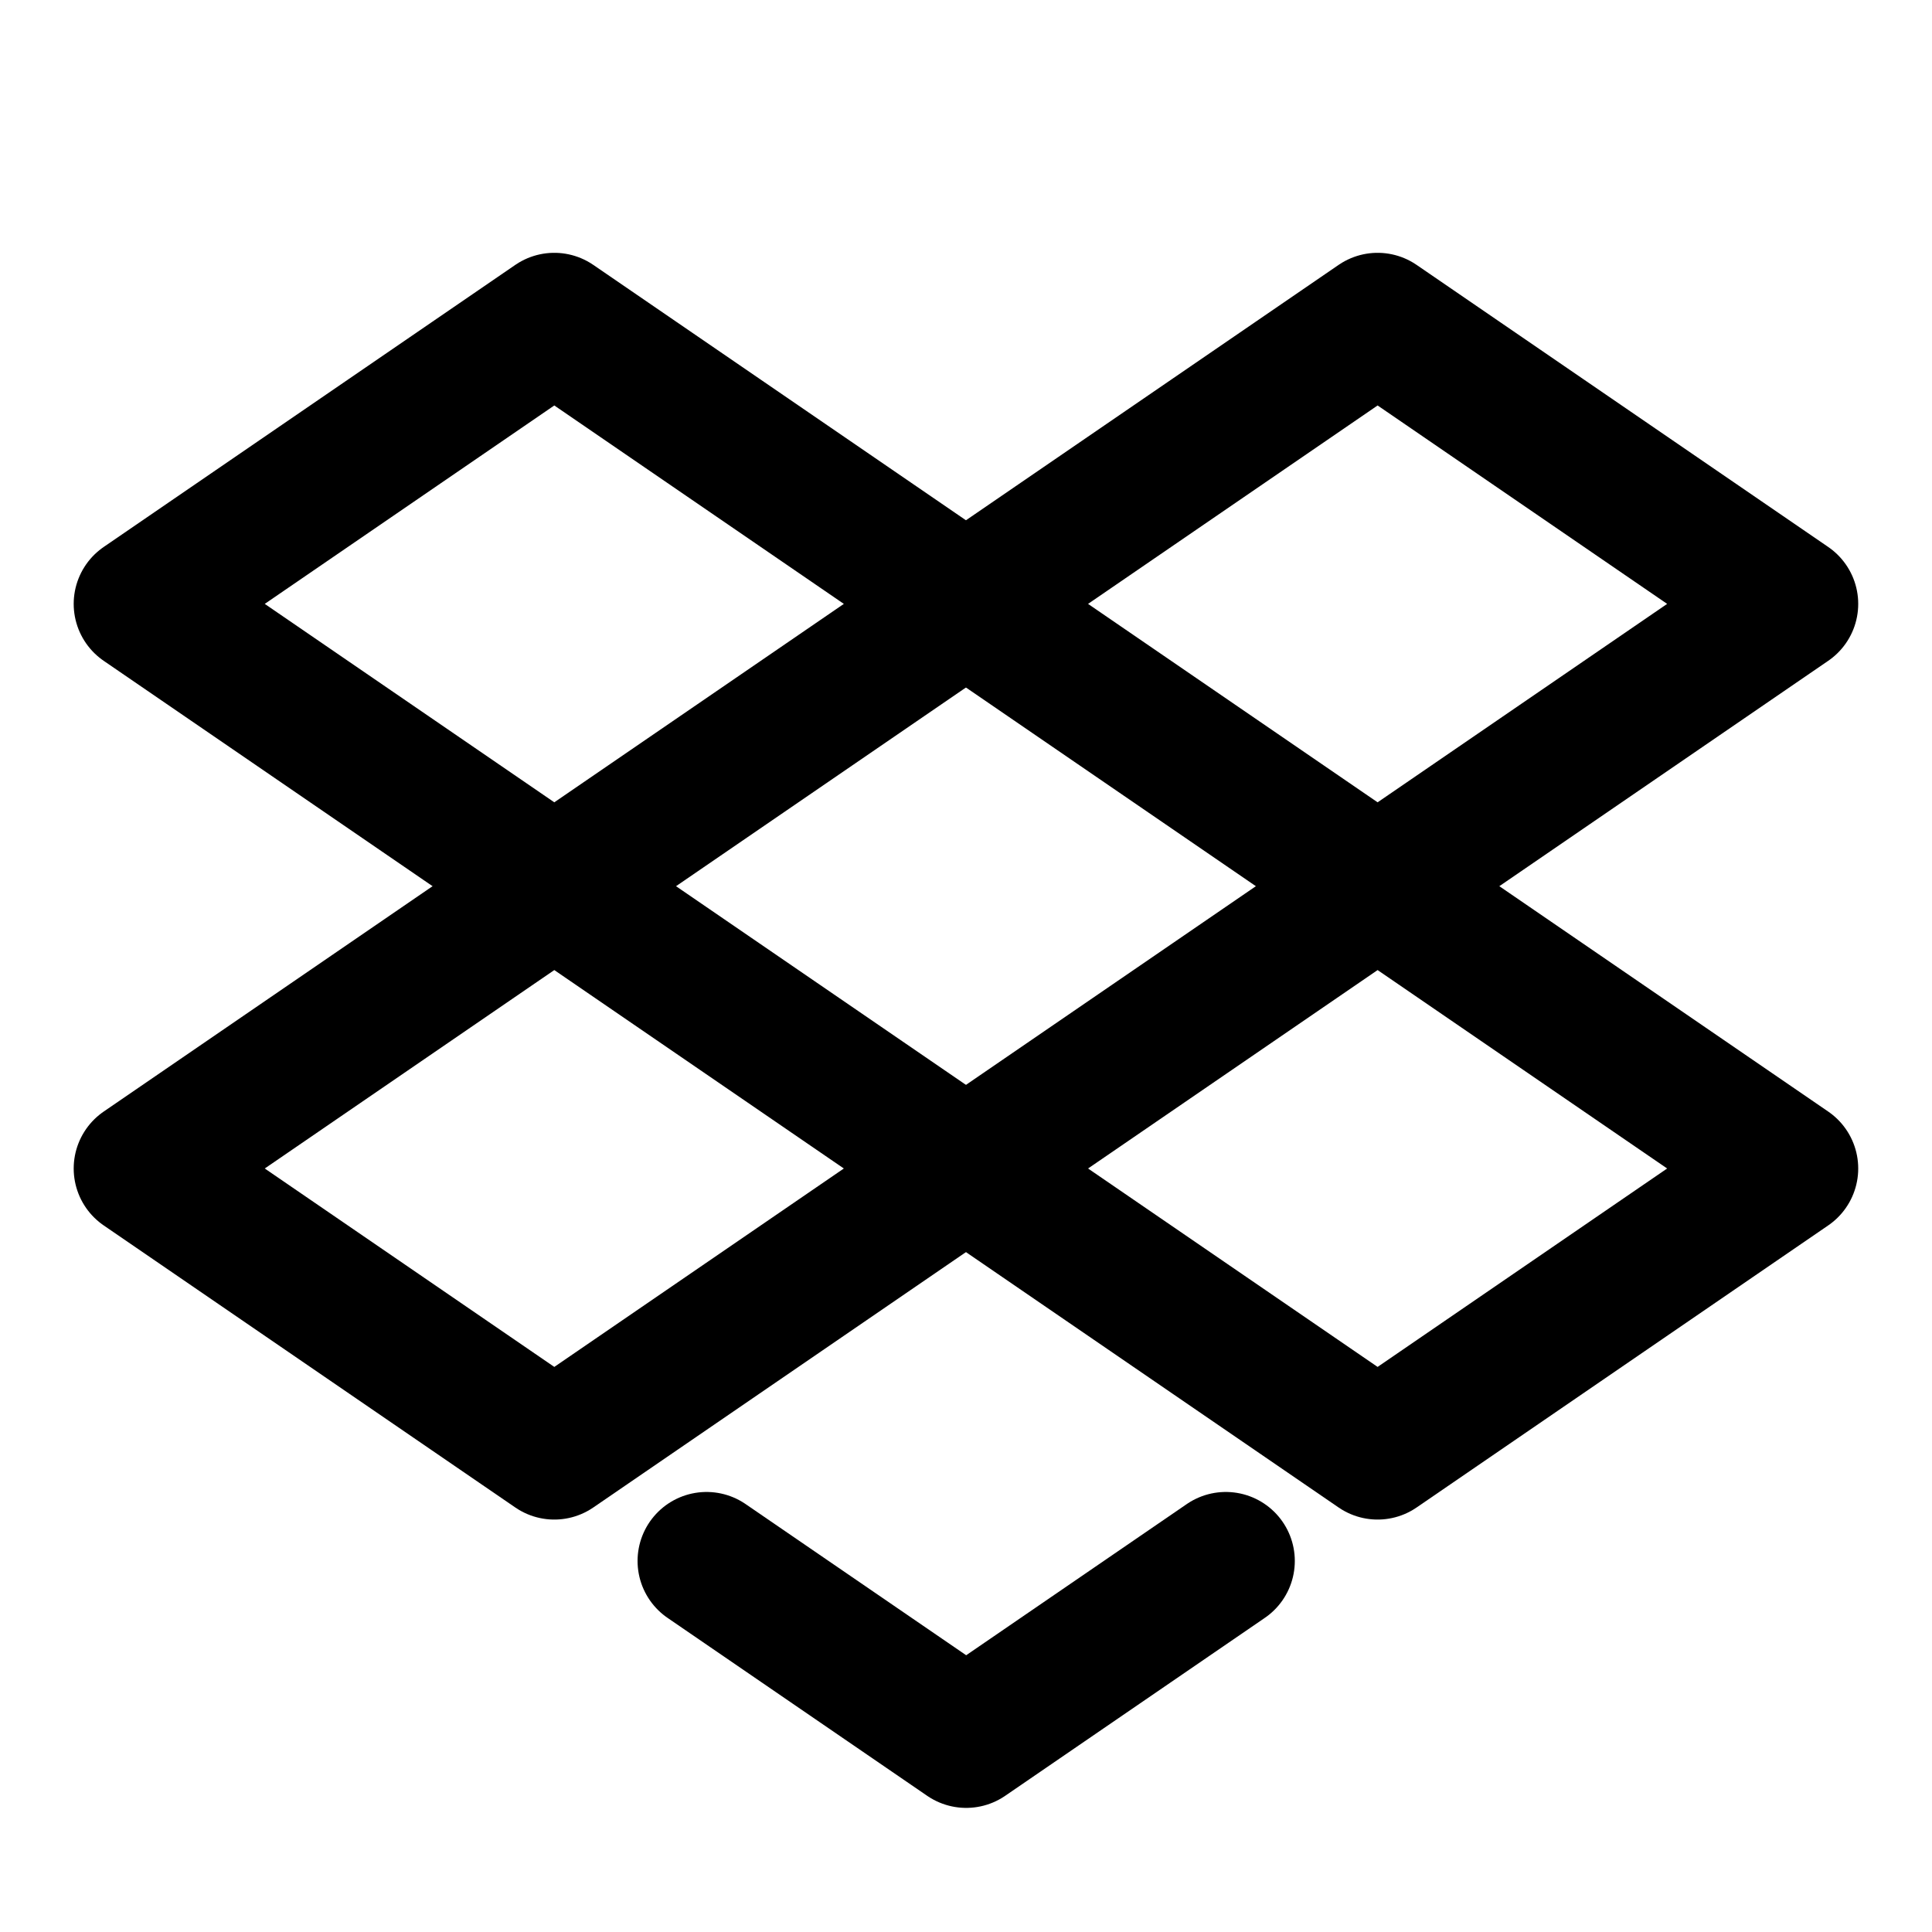 <svg width="21" height="21" viewBox="0 0 21 21" fill="none" xmlns="http://www.w3.org/2000/svg">
<path d="M7.68 16.967L10.502 18.901L13.324 16.967" stroke="black" stroke-width="1.5" stroke-linecap="round" stroke-linejoin="round"/>
<path d="M10.5 12.701L14.974 9.635L19.448 12.701L14.974 15.767L10.5 12.701Z" stroke="black" stroke-width="1.5" stroke-linecap="round" stroke-linejoin="round"/>
<path d="M10.5 6.564L14.974 3.498L19.448 6.564L14.974 9.63L10.5 6.564Z" stroke="black" stroke-width="1.5" stroke-linecap="round" stroke-linejoin="round"/>
<path d="M1.551 12.701L6.025 9.635L10.499 12.701L6.025 15.767L1.551 12.701Z" stroke="black" stroke-width="1.5" stroke-linecap="round" stroke-linejoin="round"/>
<path d="M1.551 6.564L6.025 3.498L10.499 6.564L6.025 9.63L1.551 6.564Z" stroke="black" stroke-width="1.5" stroke-linecap="round" stroke-linejoin="round"/>
</svg>
